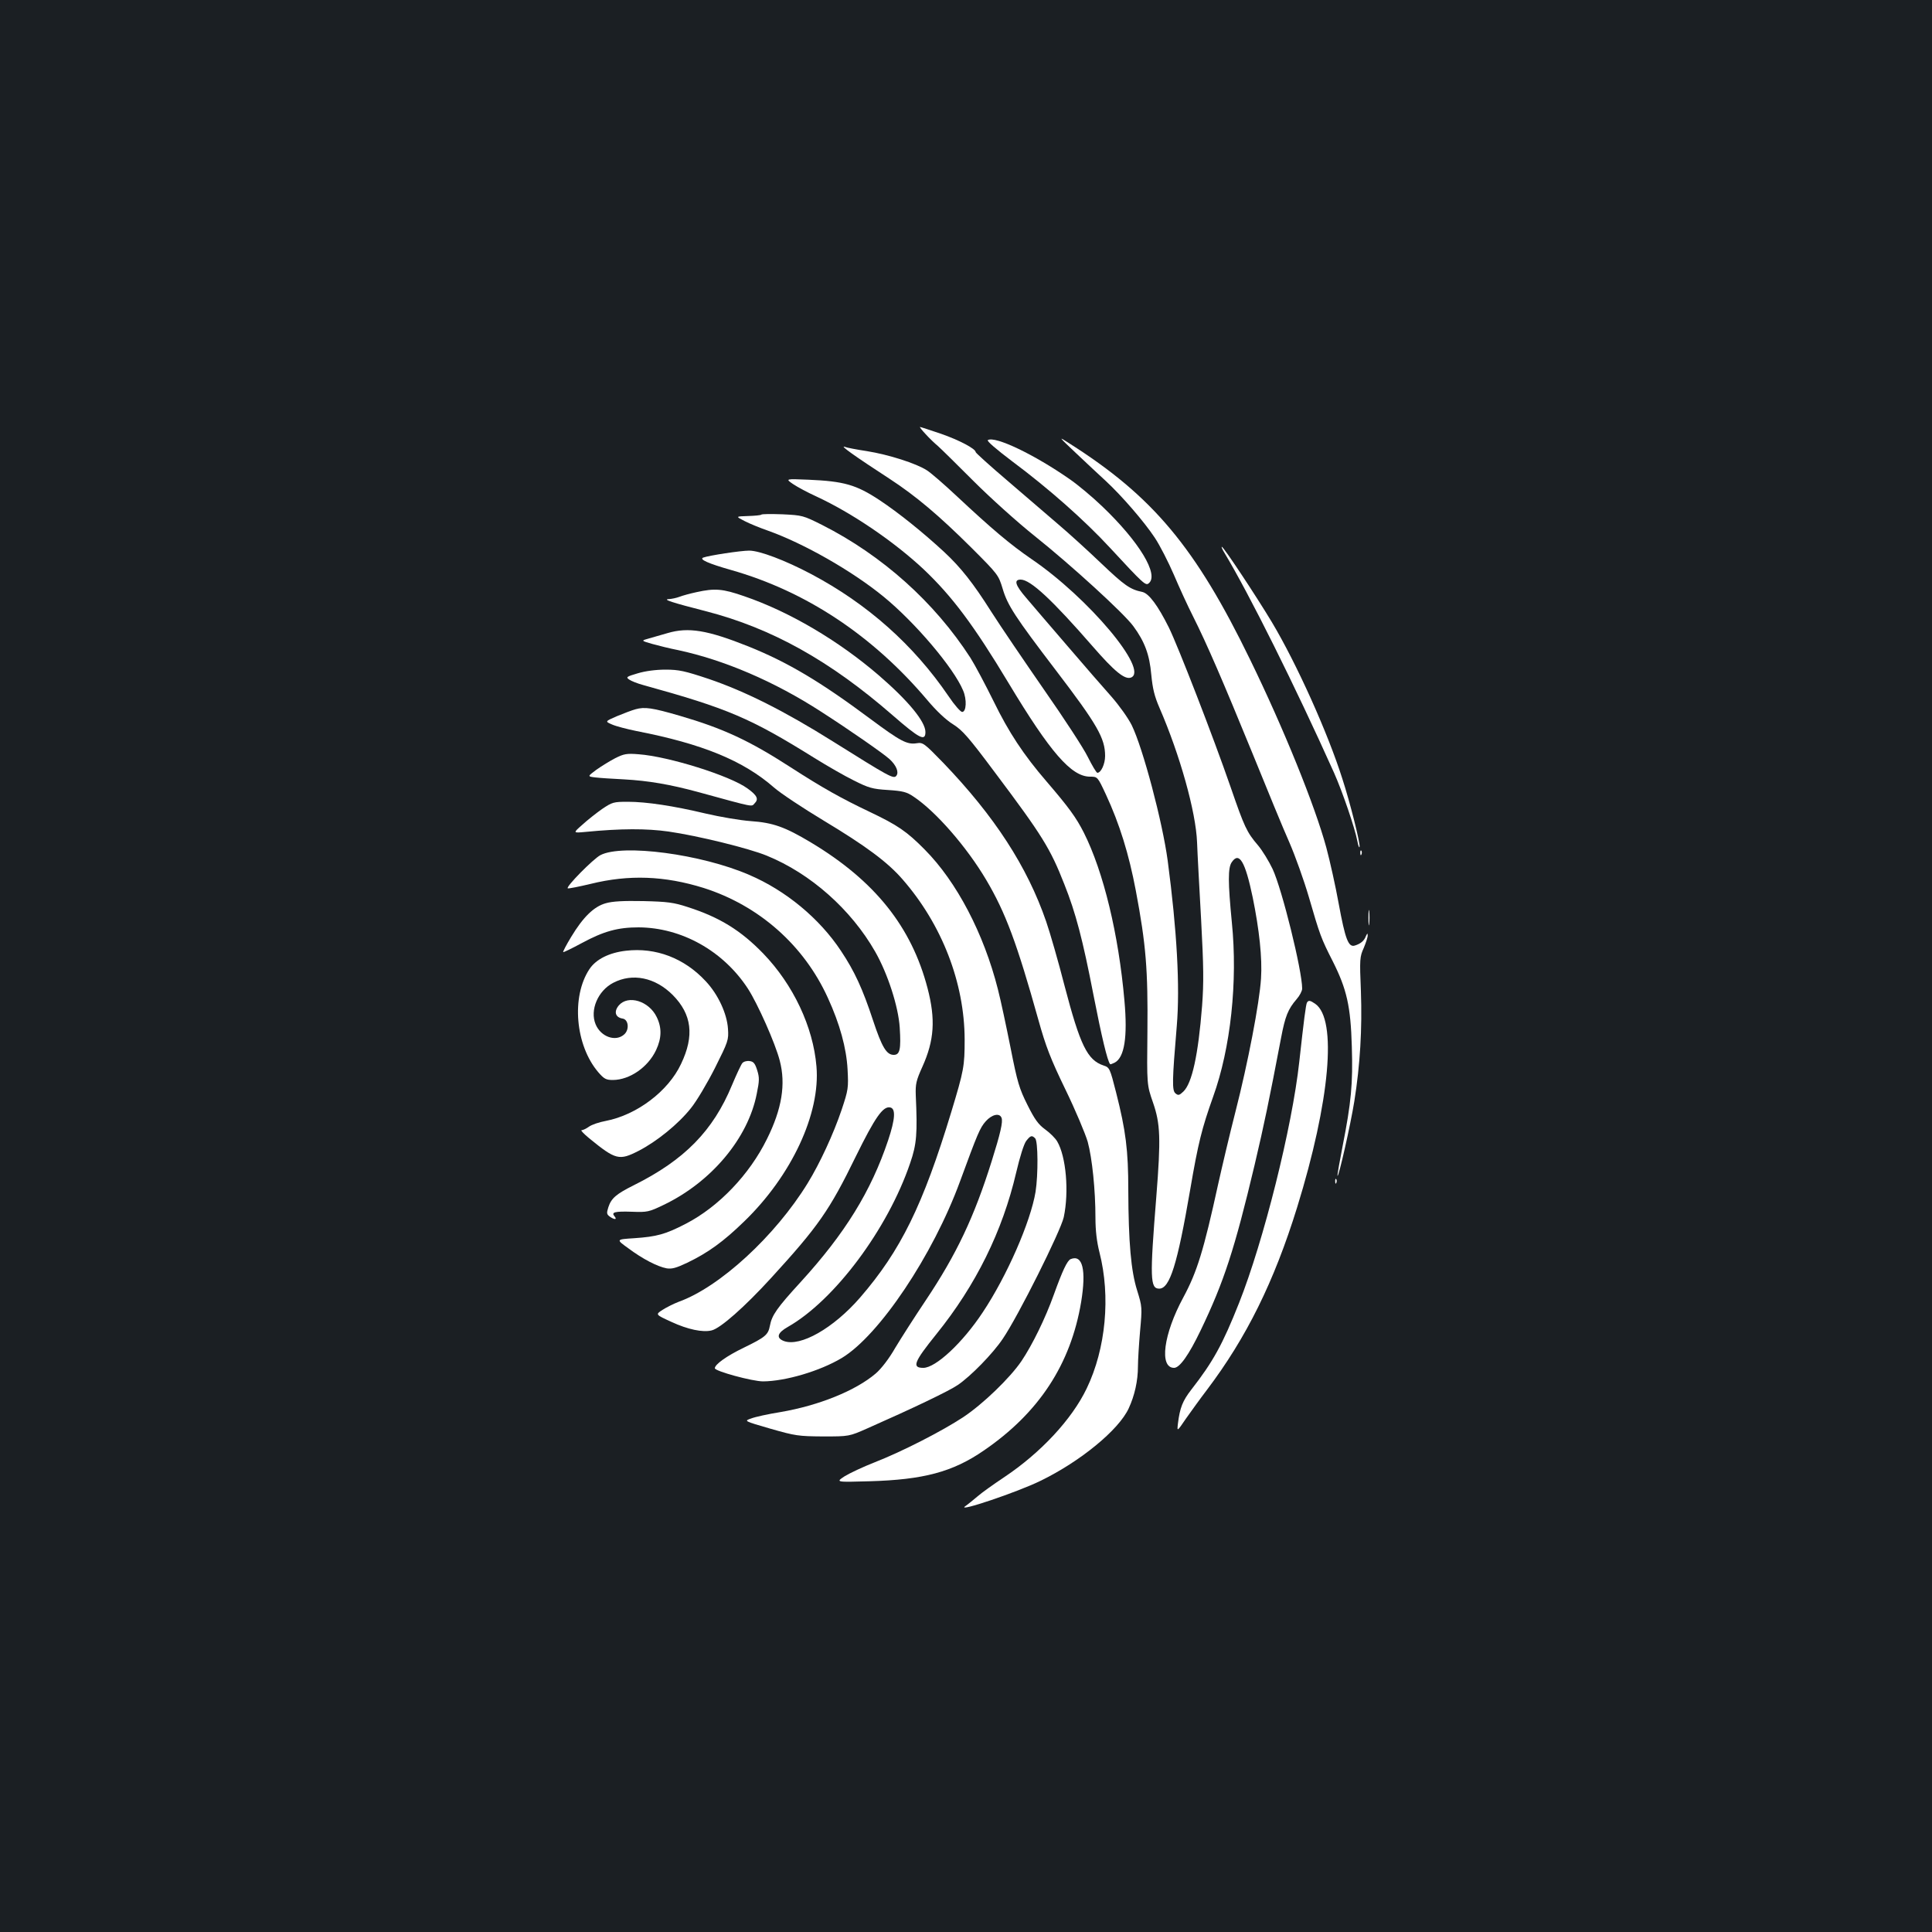 <?xml version="1.0" standalone="no"?>
<!DOCTYPE svg PUBLIC "-//W3C//DTD SVG 20010904//EN"
 "http://www.w3.org/TR/2001/REC-SVG-20010904/DTD/svg10.dtd">
<svg version="1.0" xmlns="http://www.w3.org/2000/svg"
 width="1000pt" height="1000pt" viewBox="0 0 1000 1000"
 preserveAspectRatio="xMidYMid meet">
<rect width="100%" height="100%" fill="#1b1f23"/>
<g transform="translate(0,1000) scale(0.1,-0.1)"
fill="#ffffff" stroke="none">
<path d="M4791 7753 c18 -20 47 -48 64 -62 16 -14 99 -96 185 -182 85 -85 227
-213 315 -283 188 -150 462 -400 511 -467 59 -80 84 -148 93 -251 7 -72 16
-111 43 -173 105 -242 188 -537 194 -695 2 -58 12 -238 21 -401 13 -244 14
-323 5 -445 -20 -255 -52 -401 -97 -444 -21 -20 -27 -21 -41 -9 -18 15 -17 66
7 349 17 203 1 492 -47 855 -27 201 -128 582 -186 701 -19 38 -64 101 -105
148 -40 45 -144 164 -231 266 -88 102 -182 212 -210 245 -57 66 -66 95 -29 95
51 0 164 -106 373 -346 113 -130 166 -173 198 -161 95 37 -220 413 -516 614
-109 75 -202 153 -388 327 -63 59 -132 119 -153 132 -54 35 -197 81 -310 99
-53 8 -105 18 -114 22 -30 10 48 -46 231 -165 135 -88 255 -189 423 -356 140
-140 141 -142 163 -214 25 -85 65 -146 274 -420 216 -283 256 -353 256 -445 0
-41 -21 -87 -40 -87 -5 0 -27 37 -50 83 -22 45 -124 201 -226 347 -101 146
-225 328 -274 405 -93 147 -157 228 -243 308 -109 101 -236 203 -334 268 -121
80 -184 98 -368 106 -120 5 -120 5 -81 -22 22 -15 76 -44 120 -64 186 -86 403
-234 556 -377 148 -140 261 -291 440 -589 216 -359 325 -485 422 -485 39 0 39
0 82 -92 71 -153 119 -308 155 -498 53 -281 63 -410 60 -730 -3 -275 -3 -275
29 -367 38 -110 41 -184 17 -488 -34 -422 -32 -475 15 -475 55 0 94 126 160
510 42 246 61 320 119 483 91 252 128 596 97 903 -20 206 -21 283 0 312 38 55
69 4 108 -183 34 -167 50 -314 43 -420 -8 -126 -68 -438 -132 -688 -30 -117
-70 -287 -90 -377 -75 -343 -109 -453 -180 -585 -103 -190 -126 -365 -48 -365
29 0 76 66 138 195 120 250 175 418 279 856 50 213 73 323 137 658 21 111 36
148 80 199 16 18 29 43 29 55 0 93 -104 514 -153 619 -19 40 -53 96 -76 123
-58 68 -70 94 -141 300 -92 266 -272 729 -320 827 -57 114 -103 176 -137 184
-64 13 -93 34 -212 147 -69 66 -169 157 -221 201 -52 45 -170 146 -262 225
-93 79 -168 147 -168 151 0 17 -85 62 -180 95 -56 19 -105 35 -108 35 -3 0 10
-17 29 -37z"/>
<path d="M5570 7654 c52 -50 122 -114 154 -144 83 -77 198 -210 253 -293 26
-39 70 -125 99 -192 28 -66 72 -162 98 -213 73 -145 156 -338 307 -707 76
-187 162 -397 193 -466 30 -69 75 -195 100 -280 58 -200 64 -216 124 -334 73
-145 93 -233 99 -442 6 -192 -3 -288 -48 -517 -16 -82 -28 -150 -26 -152 6 -7
67 262 87 386 30 189 41 375 34 570 -7 166 -6 178 15 224 11 27 21 56 20 65 0
12 -2 11 -9 -4 -9 -25 -28 -40 -57 -49 -34 -11 -50 33 -84 217 -16 89 -45 219
-64 290 -59 217 -220 615 -395 974 -282 580 -503 844 -935 1118 -59 38 -59 38
35 -51z"/>
<path d="M5113 7722 c-7 -4 43 -47 125 -109 188 -140 376 -306 507 -448 173
-187 185 -198 201 -184 54 44 -49 215 -242 399 -49 47 -125 111 -169 141 -181
126 -385 224 -422 201z"/>
<path d="M3940 7336 c-3 -3 -35 -6 -70 -7 -63 -2 -63 -2 -16 -26 25 -13 79
-35 119 -49 186 -66 436 -208 600 -342 164 -134 364 -370 412 -486 20 -46 17
-111 -5 -111 -8 0 -40 36 -70 81 -181 266 -421 479 -712 633 -134 71 -267 121
-320 121 -44 0 -208 -25 -238 -36 -23 -9 27 -31 143 -64 388 -110 734 -339
1017 -674 47 -56 97 -103 133 -125 49 -31 80 -66 218 -251 244 -325 285 -391
358 -577 59 -148 95 -285 151 -574 42 -215 72 -341 86 -357 1 -2 12 2 24 8 50
27 67 132 50 321 -30 342 -108 666 -210 869 -40 79 -78 131 -193 265 -119 138
-196 255 -274 415 -42 85 -96 187 -120 225 -186 288 -456 530 -768 688 -98 49
-102 50 -205 55 -58 2 -107 2 -110 -2z"/>
<path d="M6338 7138 c128 -213 365 -688 567 -1138 44 -99 108 -286 121 -355 4
-22 9 -35 11 -29 5 15 -48 227 -89 353 -75 237 -236 595 -365 811 -78 130
-250 390 -259 390 -3 0 3 -15 14 -32z"/>
<path d="M3605 6935 c-33 -7 -73 -18 -88 -24 -16 -6 -40 -11 -55 -12 -35 -1
17 -18 193 -63 340 -88 641 -256 965 -538 139 -121 170 -137 170 -87 0 54 -89
162 -242 294 -208 179 -462 329 -696 409 -112 39 -152 42 -247 21z"/>
<path d="M3455 6723 c-27 -8 -70 -20 -94 -27 -44 -12 -44 -12 15 -29 32 -9 93
-24 134 -32 238 -51 498 -162 739 -318 148 -95 323 -217 355 -246 36 -33 50
-69 35 -87 -14 -17 -37 -4 -329 179 -252 158 -454 259 -642 323 -123 41 -154
48 -223 48 -50 0 -104 -7 -144 -19 -58 -17 -62 -20 -45 -32 11 -8 44 -21 74
-29 437 -121 553 -170 885 -377 66 -41 158 -94 205 -117 76 -38 95 -44 176
-49 76 -5 97 -10 132 -34 115 -76 276 -261 377 -432 100 -169 159 -328 270
-725 38 -136 62 -199 140 -360 52 -107 103 -229 115 -270 23 -85 40 -249 40
-393 0 -67 7 -125 21 -180 58 -227 33 -497 -66 -703 -77 -161 -239 -334 -426
-459 -57 -38 -120 -83 -139 -100 -19 -16 -48 -40 -65 -52 -43 -32 272 74 390
132 206 100 405 263 457 375 31 67 48 143 48 218 0 31 5 113 11 182 11 123 11
126 -15 210 -32 101 -45 249 -46 520 0 207 -13 308 -63 505 -32 126 -34 130
-65 140 -84 28 -121 104 -202 413 -32 125 -75 274 -95 332 -98 285 -268 546
-533 822 -99 102 -105 106 -137 101 -50 -8 -84 10 -240 126 -258 192 -425 292
-631 375 -213 85 -311 101 -419 69z"/>
<path d="M3290 6329 c-19 -5 -63 -22 -97 -36 -62 -27 -62 -27 -25 -43 20 -9
78 -24 127 -34 340 -66 552 -153 711 -292 34 -30 149 -106 255 -170 221 -133
333 -216 411 -306 204 -234 320 -535 321 -828 0 -139 -4 -160 -69 -375 -147
-484 -262 -718 -472 -961 -138 -159 -310 -257 -395 -225 -41 16 -34 42 21 73
241 137 517 506 633 848 34 98 38 154 29 351 -2 58 2 76 34 147 62 137 69 246
27 407 -83 318 -273 556 -603 754 -135 81 -197 103 -313 111 -55 4 -159 22
-232 39 -168 40 -307 61 -404 61 -73 0 -80 -2 -132 -37 -30 -21 -77 -58 -103
-82 -49 -43 -49 -43 16 -37 184 18 317 18 430 2 153 -22 417 -87 509 -125 226
-92 436 -278 561 -497 65 -114 120 -284 127 -393 7 -112 1 -141 -31 -141 -37
0 -61 39 -107 178 -54 164 -96 255 -166 360 -111 168 -286 313 -476 394 -247
107 -655 161 -769 102 -37 -19 -183 -167 -169 -172 5 -2 59 9 118 23 198 49
383 42 585 -21 286 -91 519 -296 643 -569 62 -135 96 -260 102 -370 5 -96 4
-105 -31 -210 -42 -124 -112 -276 -176 -380 -168 -273 -455 -537 -667 -613
-26 -10 -64 -29 -84 -42 -37 -24 -37 -24 46 -62 84 -39 163 -56 209 -44 45 11
169 120 308 272 243 266 301 348 438 629 99 201 140 260 177 253 30 -5 27 -59
-10 -170 -89 -265 -223 -482 -453 -734 -123 -134 -149 -172 -159 -226 -9 -47
-23 -59 -136 -114 -87 -42 -149 -86 -149 -106 0 -15 194 -68 250 -68 116 1
293 53 407 121 194 117 472 532 612 914 91 248 103 277 133 311 32 36 72 45
82 18 8 -20 -6 -81 -51 -224 -91 -290 -182 -482 -341 -720 -57 -85 -128 -196
-158 -246 -32 -56 -72 -108 -101 -133 -104 -89 -295 -166 -494 -200 -63 -10
-131 -25 -151 -33 -38 -13 -38 -13 100 -53 129 -37 145 -39 272 -40 135 0 135
0 230 42 231 102 422 193 467 224 68 46 182 163 233 239 80 117 300 558 316
630 28 132 12 314 -34 392 -9 16 -37 44 -62 62 -36 26 -55 53 -92 127 -42 84
-52 116 -87 294 -22 110 -51 247 -66 305 -73 288 -213 556 -379 723 -93 94
-140 126 -285 195 -147 70 -242 123 -411 232 -212 137 -348 200 -571 265 -144
42 -182 47 -229 34z m2068 -2221 c15 -15 16 -187 2 -277 -26 -156 -148 -435
-273 -623 -105 -159 -244 -288 -308 -288 -61 0 -48 31 68 175 204 253 342 532
413 837 19 81 40 148 52 163 22 28 29 30 46 13z"/>
<path d="M3185 6076 c-27 -14 -71 -41 -98 -60 -47 -35 -47 -35 -5 -40 24 -3
90 -7 148 -10 126 -7 238 -26 385 -66 299 -82 273 -76 291 -58 22 22 13 41
-37 77 -90 66 -410 166 -564 177 -61 5 -76 2 -120 -20z"/>
<path d="M7041 5584 c0 -11 3 -14 6 -6 3 7 2 16 -1 19 -3 4 -6 -2 -5 -13z"/>
<path d="M3136 5325 c-62 -17 -118 -72 -180 -175 -25 -41 -43 -76 -41 -78 2
-2 45 19 97 47 113 61 186 81 293 81 222 -1 438 -121 566 -317 50 -77 142
-283 165 -373 32 -122 11 -250 -66 -405 -91 -185 -250 -351 -420 -439 -106
-55 -151 -67 -268 -75 -94 -6 -94 -6 -30 -52 75 -56 151 -95 199 -104 27 -4
49 2 106 29 108 52 187 109 295 214 245 237 395 558 374 802 -17 205 -120 423
-275 584 -116 120 -226 188 -391 241 -73 24 -105 28 -230 31 -104 2 -159 -1
-194 -11z"/>
<path d="M7083 5250 c0 -36 2 -50 4 -32 2 17 2 47 0 65 -2 17 -4 3 -4 -33z"/>
<path d="M3240 5079 c-87 -10 -155 -44 -189 -95 -95 -143 -73 -394 45 -533 31
-36 41 -41 77 -41 87 1 181 66 223 155 29 62 30 116 3 171 -40 83 -148 116
-196 60 -27 -32 -18 -62 19 -68 31 -4 37 -57 9 -82 -44 -40 -121 -13 -148 52
-31 74 12 174 91 215 100 52 217 28 308 -63 99 -100 113 -211 43 -357 -66
-141 -229 -264 -390 -295 -33 -6 -72 -19 -87 -30 -14 -10 -31 -18 -38 -18 -6
0 12 -19 40 -42 137 -112 155 -116 255 -65 95 49 206 139 271 221 30 37 85
130 125 209 68 136 71 144 67 202 -5 78 -51 178 -115 246 -111 120 -259 176
-413 158z"/>
<path d="M6765 4811 c-6 -10 -16 -90 -40 -307 -37 -339 -185 -929 -312 -1249
-85 -214 -134 -303 -247 -448 -45 -58 -59 -94 -69 -175 -5 -43 -5 -43 42 26
27 38 75 105 108 148 204 270 347 558 467 945 170 550 208 973 94 1053 -26 18
-35 20 -43 7z"/>
<path d="M3842 4497 c-6 -7 -30 -58 -53 -113 -98 -237 -246 -388 -509 -519
-90 -45 -116 -67 -131 -113 -10 -31 -9 -37 7 -49 24 -17 40 -17 25 1 -19 22 1
27 91 24 78 -3 87 -1 162 35 247 118 438 345 483 576 14 68 14 84 2 122 -11
35 -19 45 -40 47 -14 2 -31 -3 -37 -11z"/>
<path d="M6911 3884 c0 -11 3 -14 6 -6 3 7 2 16 -1 19 -3 4 -6 -2 -5 -13z"/>
<path d="M5542 3483 c-18 -7 -43 -61 -87 -183 -44 -123 -111 -260 -168 -345
-60 -88 -199 -222 -301 -290 -111 -73 -316 -178 -459 -234 -59 -23 -129 -56
-155 -72 -47 -31 -47 -31 128 -26 280 8 431 48 592 159 285 195 450 446 504
769 27 165 8 247 -54 222z"/>
</g>
</svg>
